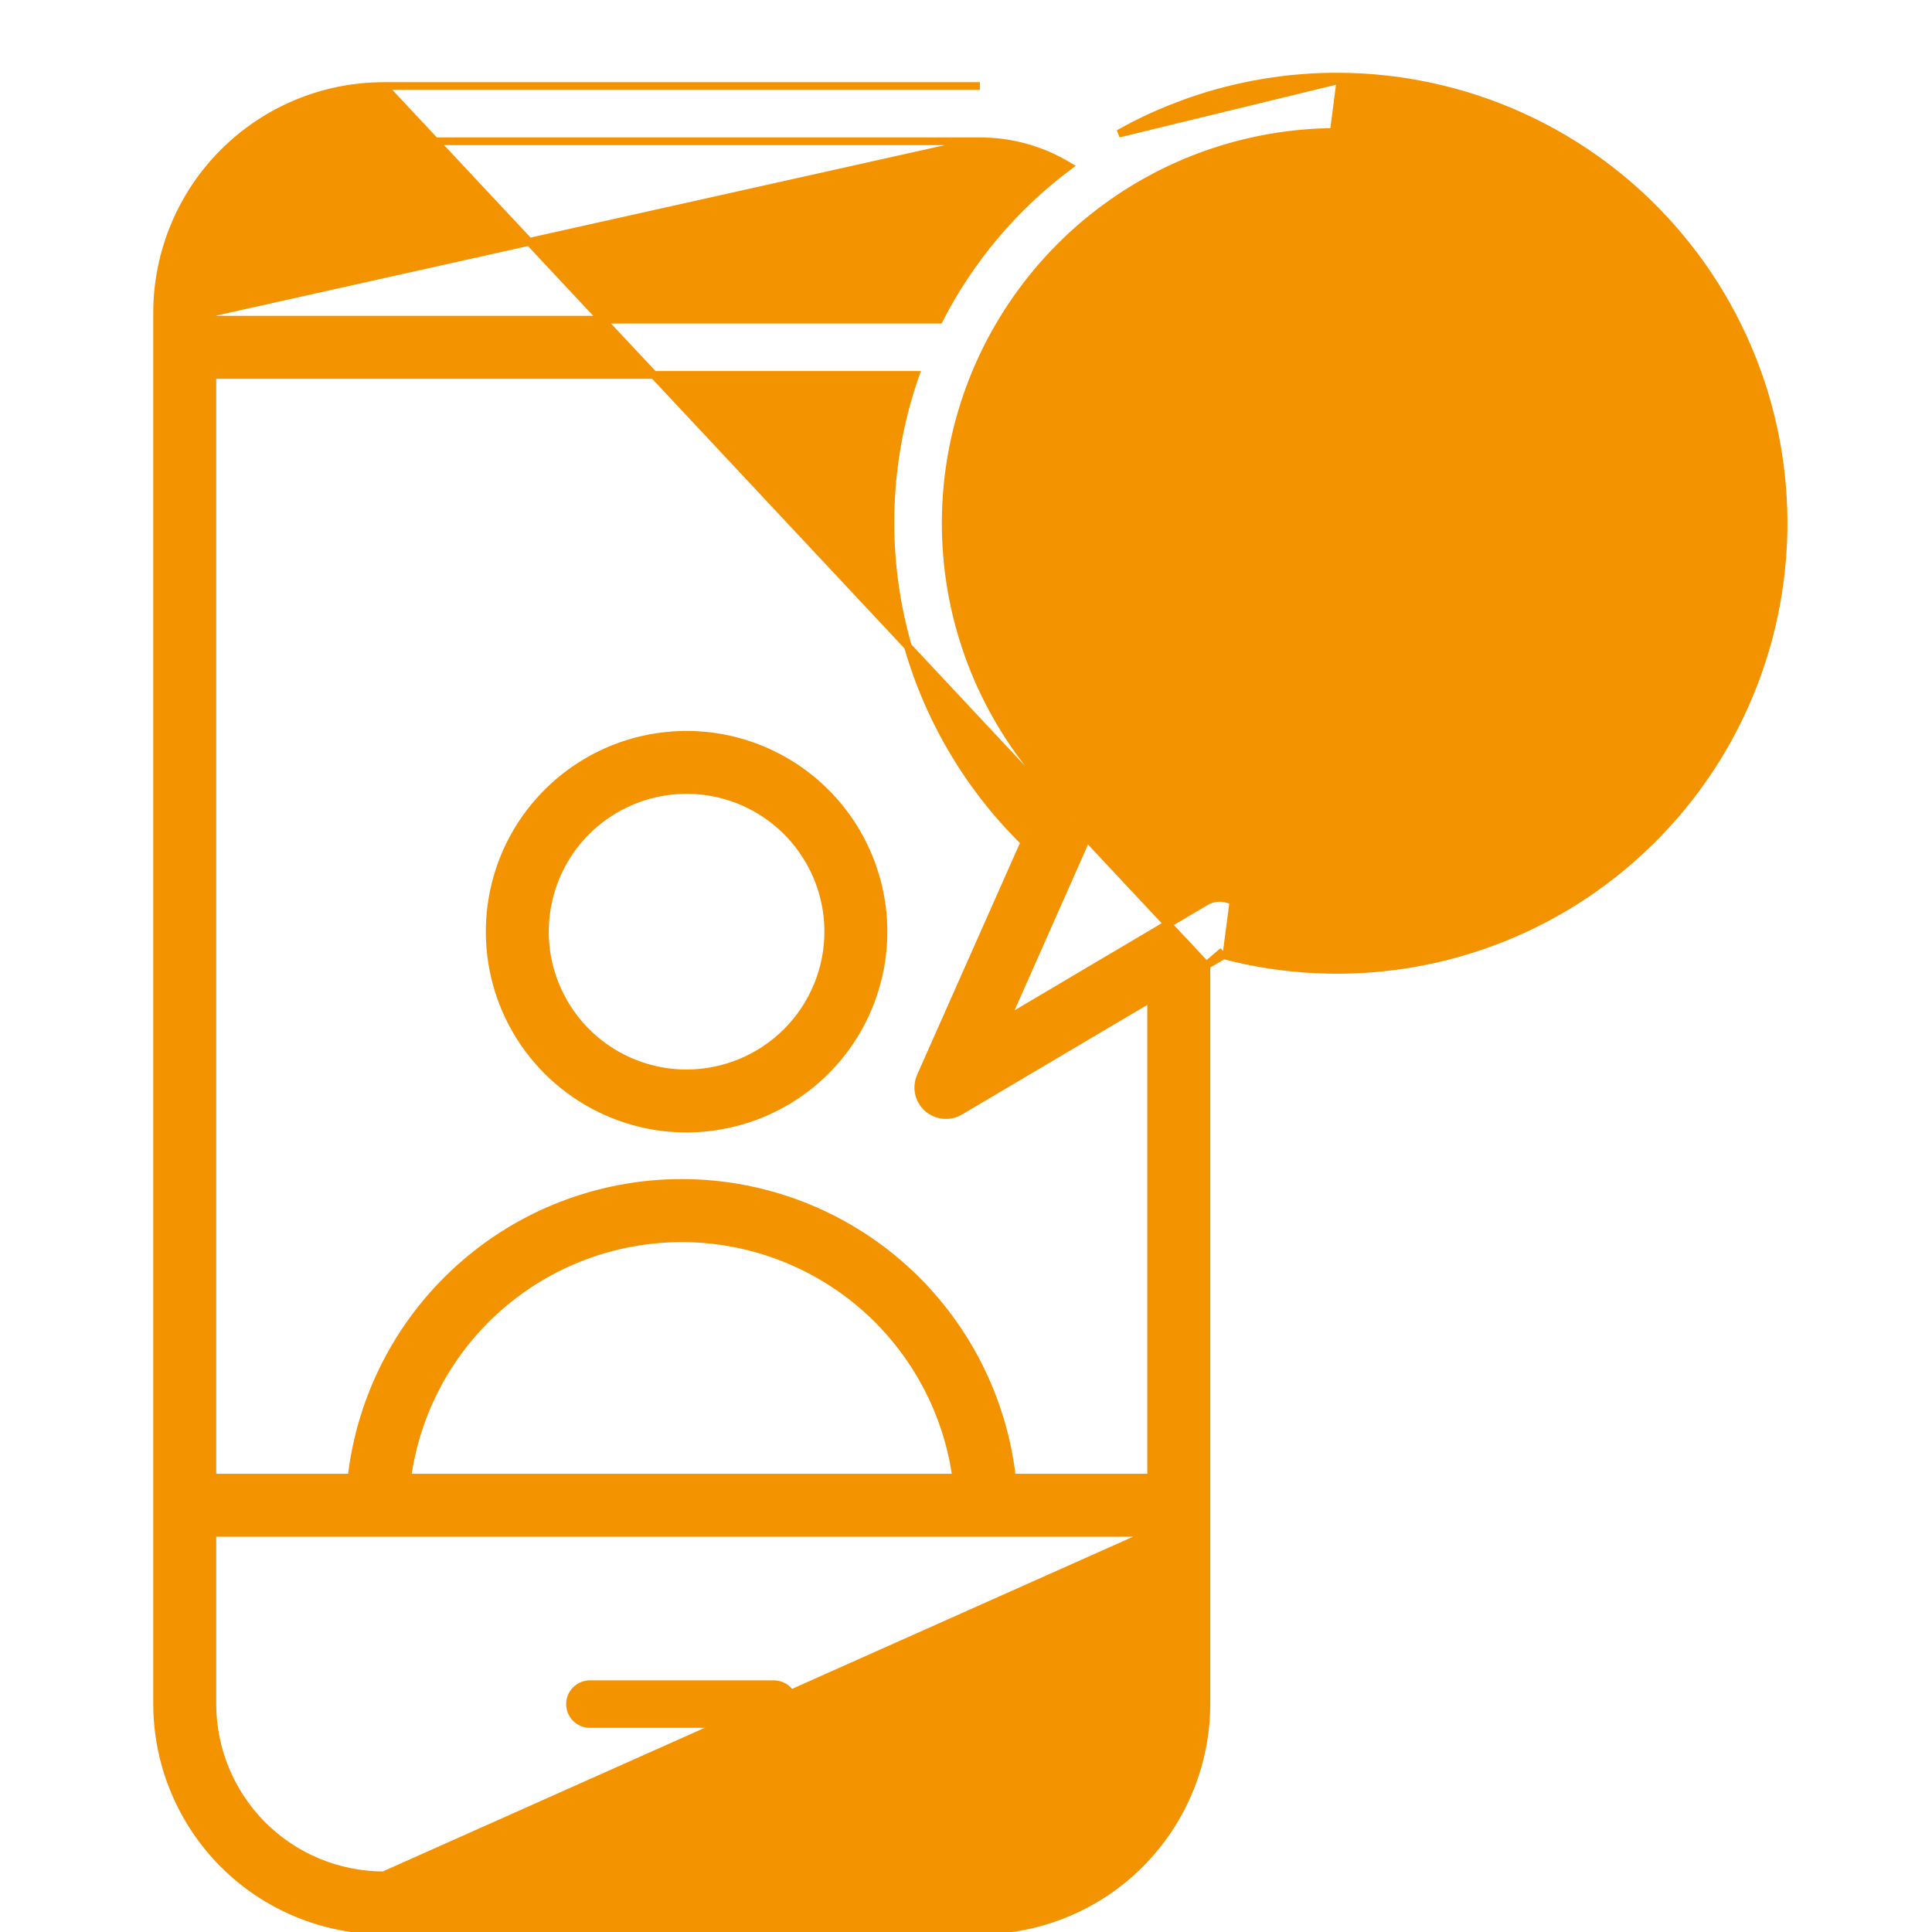 <svg width="24" height="24" viewBox="0 0 24 24" fill="none" xmlns="http://www.w3.org/2000/svg">
<g clip-path="url(#clip0_816_4810)">
<path d="M9.613 20.874H7.328C7.25 20.874 7.175 20.905 7.12 20.96C7.064 21.016 7.033 21.091 7.033 21.169C7.033 21.247 7.064 21.322 7.12 21.378C7.175 21.433 7.25 21.464 7.328 21.464H9.613C9.691 21.464 9.766 21.433 9.821 21.378C9.876 21.322 9.907 21.247 9.907 21.169C9.907 21.091 9.876 21.016 9.821 20.96C9.766 20.905 9.691 20.874 9.613 20.874V20.874Z" fill="#F39300"/>
<path d="M4.764 1.069L4.765 1.069L12.173 1.069H4.764ZM4.764 1.069C4.019 1.07 3.304 1.367 2.777 1.894C2.25 2.421 1.953 3.136 1.952 3.882V3.882L1.952 21.169L1.952 21.169C1.953 21.915 2.25 22.629 2.777 23.157C3.304 23.684 4.019 23.98 4.764 23.981H4.765H12.173H12.173C12.919 23.98 13.634 23.684 14.161 23.157C14.688 22.629 14.985 21.915 14.986 21.169V21.169V11.992M4.764 1.069L14.986 11.992M16.609 0.952C15.659 0.951 14.725 1.195 13.897 1.66L16.609 1M16.609 0.952L16.609 1M16.609 0.952C16.609 0.952 16.609 0.952 16.609 0.952L16.609 1M16.609 0.952C17.398 0.952 18.178 1.121 18.897 1.446C19.616 1.772 20.258 2.247 20.778 2.841C21.299 3.434 21.687 4.132 21.917 4.887C22.146 5.642 22.212 6.438 22.109 7.22C22.007 8.003 21.738 8.755 21.322 9.426C20.906 10.096 20.351 10.67 19.695 11.11C19.04 11.549 18.298 11.843 17.519 11.973C16.747 12.101 15.957 12.065 15.2 11.866M16.609 1C17.391 1 18.165 1.167 18.878 1.49C19.59 1.813 20.226 2.284 20.742 2.872C21.259 3.46 21.643 4.152 21.871 4.901C22.098 5.649 22.163 6.438 22.062 7.214C21.96 7.99 21.694 8.735 21.282 9.4C20.869 10.065 20.319 10.634 19.669 11.07C19.019 11.505 18.283 11.797 17.511 11.925C16.739 12.054 15.949 12.016 15.193 11.815M15.2 11.866L15.217 11.856L15.193 11.815M15.2 11.866L14.986 11.992M15.2 11.866C15.193 11.864 15.187 11.863 15.18 11.861L15.193 11.815M15.193 11.815L14.986 11.992M12.173 1.755L12.173 1.755L4.765 1.755M12.173 1.755H4.765M12.173 1.755C12.563 1.755 12.945 1.862 13.277 2.064C12.602 2.568 12.051 3.221 11.667 3.971H2.638V3.882M12.173 1.755L2.638 3.882M4.765 1.755L4.765 1.755M4.765 1.755C4.765 1.755 4.765 1.755 4.765 1.755M4.765 1.755C4.201 1.756 3.66 1.98 3.261 2.379C2.863 2.777 2.639 3.318 2.638 3.882M4.765 1.755L2.638 3.882M4.765 23.296H12.173C12.737 23.295 13.278 23.071 13.676 22.672C14.075 22.273 14.299 21.733 14.3 21.169C14.3 21.169 14.3 21.169 14.3 21.169M4.765 23.296L14.348 21.169L14.3 21.169M4.765 23.296C4.201 23.295 3.66 23.071 3.261 22.672C2.863 22.273 2.639 21.733 2.638 21.169V19.042H14.3M4.765 23.296L14.3 19.042M14.3 21.169L14.3 19.042M14.3 21.169L14.3 19.042M16.609 11.361H16.608C16.148 11.362 15.689 11.297 15.247 11.168C15.202 11.154 15.155 11.151 15.108 11.156C15.061 11.162 15.016 11.178 14.976 11.202L14.976 11.202L12.499 12.668L13.452 10.517L13.452 10.517C13.482 10.451 13.489 10.377 13.474 10.306C13.459 10.235 13.421 10.171 13.367 10.123C12.521 9.365 11.966 8.335 11.8 7.211C11.634 6.087 11.867 4.94 12.459 3.97C13.05 3 13.963 2.267 15.038 1.9C16.113 1.533 17.283 1.554 18.345 1.96C19.406 2.365 20.292 3.13 20.848 4.121C21.404 5.111 21.596 6.266 21.39 7.383C21.183 8.5 20.592 9.51 19.719 10.237C18.845 10.964 17.745 11.361 16.609 11.361ZM5.059 18.356C5.171 17.542 5.57 16.794 6.186 16.248C6.816 15.69 7.628 15.382 8.469 15.382C9.31 15.382 10.122 15.69 10.752 16.248C11.367 16.794 11.767 17.542 11.879 18.356H5.059ZM14.3 18.356H12.571C12.457 17.357 11.982 16.433 11.234 15.758C10.476 15.074 9.49 14.695 8.469 14.695C7.447 14.695 6.462 15.074 5.704 15.758C4.956 16.433 4.481 17.357 4.367 18.356H2.638V4.657H11.372C11.026 5.647 10.967 6.716 11.203 7.739C11.441 8.774 11.97 9.718 12.727 10.462L11.437 13.37C11.437 13.37 11.437 13.37 11.437 13.37C11.408 13.436 11.4 13.51 11.415 13.581C11.431 13.652 11.468 13.717 11.523 13.765C11.577 13.813 11.645 13.843 11.718 13.85C11.79 13.857 11.863 13.841 11.925 13.804C11.925 13.804 11.925 13.804 11.925 13.804L14.3 12.399L14.3 18.356Z" fill="#F39300" stroke="#F39300" stroke-width="0.096"/>
<path d="M10.975 11.574V11.573C10.974 10.925 10.716 10.303 10.258 9.845C9.799 9.386 9.177 9.128 8.529 9.128L8.529 9.176L8.529 9.128C8.045 9.128 7.572 9.271 7.17 9.54C6.768 9.809 6.454 10.191 6.269 10.637C6.084 11.085 6.036 11.576 6.13 12.051C6.224 12.525 6.457 12.961 6.799 13.303C7.141 13.645 7.577 13.878 8.052 13.973C8.526 14.067 9.018 14.018 9.465 13.833C9.912 13.648 10.294 13.335 10.563 12.932C10.831 12.53 10.975 12.057 10.975 11.574ZM8.529 13.334C8.181 13.334 7.84 13.23 7.551 13.037C7.262 12.844 7.036 12.569 6.903 12.247C6.769 11.925 6.735 11.572 6.803 11.23C6.87 10.889 7.038 10.575 7.284 10.329C7.53 10.083 7.844 9.915 8.186 9.847C8.527 9.779 8.881 9.814 9.203 9.947C9.524 10.081 9.799 10.306 9.992 10.596C10.186 10.885 10.289 11.225 10.289 11.573C10.289 12.04 10.103 12.488 9.773 12.818C9.443 13.148 8.996 13.333 8.529 13.334Z" fill="#F39300" stroke="#F39300" stroke-width="0.096"/>
<path d="M17.67 7.252L17.671 7.252L17.67 7.252ZM17.67 7.252C17.738 7.184 17.738 7.075 17.67 7.008V7.252ZM15.058 6.317C14.977 6.398 14.953 6.52 14.997 6.626L18.774 5.936C18.774 5.936 18.774 5.936 18.774 5.936C18.73 5.83 18.627 5.761 18.512 5.761H17.584L18.737 3.352C18.737 3.352 18.737 3.352 18.737 3.352C18.793 3.236 18.757 3.098 18.651 3.023L18.651 3.023C18.546 2.949 18.404 2.961 18.313 3.053L15.058 6.317Z" fill="#F39300" stroke="#F39300" stroke-width="0.05"/>
</g>
<defs>
<clipPath id="clip0_816_4810">
<rect width="24" height="24" fill="white"/>
</clipPath>
</defs>
</svg>
